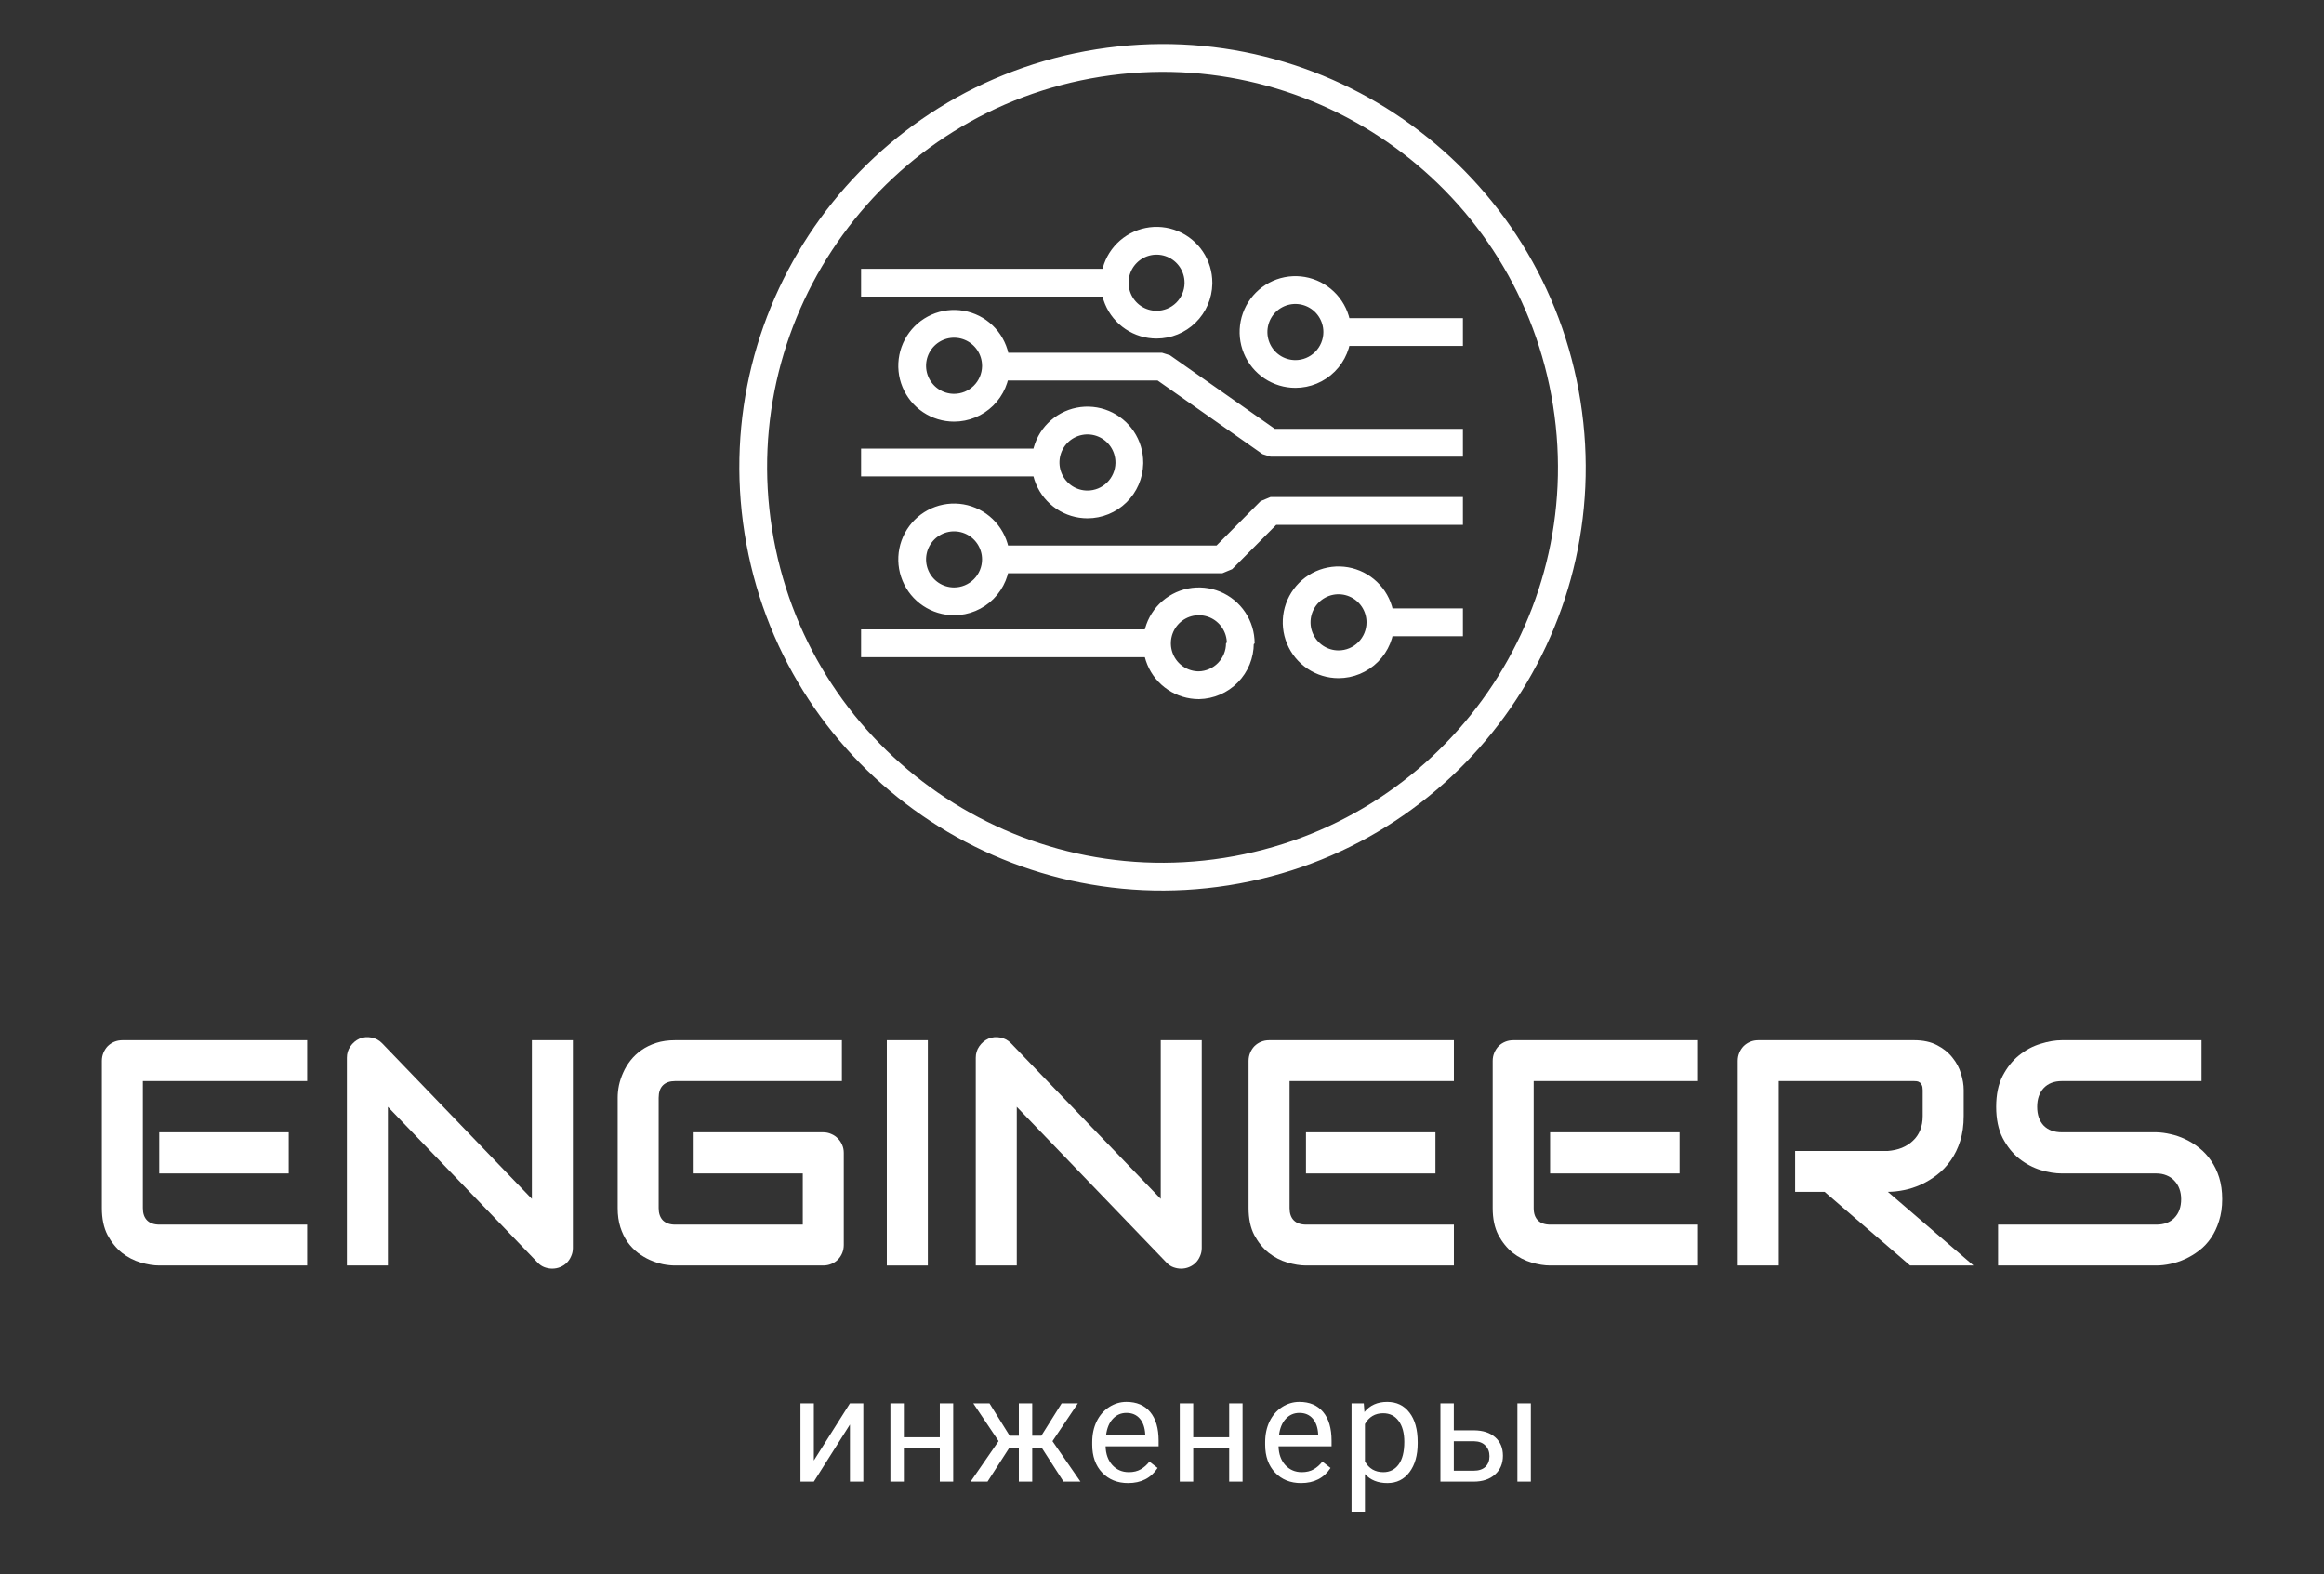 <svg class="preloader__image" width="251" height="170" viewBox="0 0 251 170" fill="none" xmlns="http://www.w3.org/2000/svg">
<rect x="0" y="0" width="251" height="170" fill="#333333" stroke="none"/>
<path d="M61.684 135.66C61.809 135.389 61.872 135.094 61.872 134.778V112.336H57.444V129.468L41.264 112.658C40.946 112.33 40.566 112.126 40.123 112.047C39.68 111.957 39.249 111.996 38.829 112.166C38.431 112.347 38.102 112.624 37.841 112.997C37.591 113.359 37.466 113.766 37.466 114.218V136.661H41.894V119.528L58.074 136.355C58.29 136.582 58.534 136.746 58.806 136.847C59.09 136.949 59.368 137 59.641 137C59.947 137 60.237 136.943 60.509 136.83C60.782 136.717 61.015 136.565 61.208 136.372C61.412 136.169 61.571 135.931 61.684 135.66Z" fill="white"/>
<path d="M17.199 126.72H31.182V122.276H17.199V126.72Z" fill="white"/>
<path d="M17.199 136.661H33.175V132.25H17.233C16.643 132.25 16.195 132.098 15.888 131.792C15.581 131.487 15.428 131.046 15.428 130.469V116.746H33.175V112.336H13.231C12.913 112.336 12.618 112.392 12.345 112.505C12.073 112.618 11.835 112.777 11.63 112.98C11.437 113.184 11.284 113.421 11.17 113.693C11.057 113.964 11 114.252 11 114.558V130.469C11 131.611 11.204 132.578 11.613 133.37C12.033 134.15 12.55 134.789 13.163 135.287C13.787 135.773 14.463 136.124 15.19 136.338C15.916 136.553 16.586 136.661 17.199 136.661Z" fill="white"/>
<path d="M91.131 134.439C91.131 134.755 91.075 135.049 90.961 135.321C90.847 135.592 90.689 135.83 90.484 136.033C90.291 136.225 90.058 136.378 89.786 136.491C89.513 136.604 89.218 136.661 88.9 136.661H72.925C72.516 136.661 72.073 136.616 71.597 136.525C71.131 136.423 70.666 136.271 70.2 136.067C69.746 135.863 69.309 135.603 68.889 135.287C68.469 134.959 68.094 134.569 67.765 134.116C67.447 133.653 67.191 133.121 66.998 132.522C66.805 131.911 66.709 131.227 66.709 130.469V118.527C66.709 118.12 66.754 117.685 66.845 117.221C66.947 116.746 67.1 116.282 67.305 115.83C67.509 115.366 67.776 114.925 68.105 114.507C68.434 114.088 68.826 113.721 69.28 113.404C69.746 113.076 70.279 112.816 70.881 112.624C71.483 112.432 72.164 112.336 72.925 112.336H90.927V116.746H72.925C72.346 116.746 71.903 116.899 71.597 117.204C71.29 117.509 71.137 117.962 71.137 118.561V130.469C71.137 131.035 71.29 131.476 71.597 131.792C71.915 132.098 72.357 132.25 72.925 132.25H86.703V126.72H74.918V122.276H88.9C89.218 122.276 89.513 122.338 89.786 122.463C90.058 122.576 90.291 122.734 90.484 122.938C90.689 123.141 90.847 123.379 90.961 123.65C91.075 123.91 91.131 124.193 91.131 124.498V134.439Z" fill="white"/>
<path d="M95.781 136.661H100.209V112.336H95.781V136.661Z" fill="white"/>
<path d="M129.792 134.778C129.792 135.094 129.729 135.389 129.604 135.66C129.491 135.931 129.332 136.169 129.128 136.372C128.935 136.565 128.702 136.717 128.429 136.83C128.157 136.943 127.867 137 127.561 137C127.288 137 127.01 136.949 126.726 136.847C126.454 136.746 126.21 136.582 125.994 136.355L109.814 119.528V136.661H105.386V114.218C105.386 113.766 105.511 113.359 105.761 112.997C106.022 112.624 106.351 112.347 106.749 112.166C107.169 111.996 107.6 111.957 108.043 112.047C108.486 112.126 108.866 112.33 109.184 112.658L125.364 129.468V112.336H129.792V134.778Z" fill="white"/>
<path d="M141.049 126.72H155.032V122.276H141.049V126.72Z" fill="white"/>
<path d="M141.049 136.661H157.025V132.25H141.083C140.493 132.25 140.045 132.098 139.738 131.792C139.431 131.487 139.278 131.046 139.278 130.469V116.746H157.025V112.336H137.081C136.763 112.336 136.468 112.392 136.196 112.505C135.923 112.618 135.685 112.777 135.48 112.98C135.287 113.184 135.134 113.421 135.02 113.693C134.907 113.964 134.85 114.252 134.85 114.558V130.469C134.85 131.611 135.054 132.578 135.463 133.37C135.883 134.15 136.4 134.789 137.013 135.287C137.637 135.773 138.313 136.124 139.04 136.338C139.766 136.553 140.436 136.661 141.049 136.661Z" fill="white"/>
<path d="M181.396 126.72H167.414V122.276H181.396V126.72Z" fill="white"/>
<path d="M183.389 136.661H167.414C166.8 136.661 166.131 136.553 165.404 136.338C164.677 136.124 164.002 135.773 163.377 135.287C162.764 134.789 162.247 134.15 161.827 133.37C161.419 132.578 161.214 131.611 161.214 130.469V114.558C161.214 114.252 161.271 113.964 161.385 113.693C161.498 113.421 161.651 113.184 161.844 112.98C162.049 112.777 162.287 112.618 162.56 112.505C162.832 112.392 163.127 112.336 163.445 112.336H183.389V116.746H165.642V130.469C165.642 131.046 165.796 131.487 166.102 131.792C166.409 132.098 166.857 132.25 167.448 132.25H183.389V136.661Z" fill="white"/>
<path d="M211.711 123.209C211.961 122.417 212.086 121.518 212.086 120.512V117.696C212.086 117.153 211.99 116.571 211.797 115.949C211.615 115.327 211.308 114.75 210.877 114.218C210.457 113.676 209.906 113.229 209.225 112.878C208.544 112.517 207.709 112.336 206.721 112.336H189.912C189.594 112.336 189.298 112.392 189.026 112.505C188.753 112.618 188.515 112.777 188.311 112.98C188.118 113.184 187.964 113.421 187.851 113.693C187.737 113.964 187.68 114.252 187.68 114.558V136.661H192.109V116.746H206.721C206.812 116.746 206.909 116.752 207.011 116.763C207.124 116.774 207.227 116.814 207.317 116.882C207.42 116.938 207.499 117.034 207.556 117.17C207.624 117.294 207.658 117.481 207.658 117.73V120.512C207.658 121.089 207.567 121.603 207.385 122.055C207.204 122.497 206.943 122.875 206.602 123.192C206.273 123.509 205.875 123.763 205.41 123.955C204.956 124.136 204.45 124.249 203.894 124.295H193.88V128.705H197.065L206.295 136.661H213.142L203.894 128.705C204.439 128.705 205.018 128.643 205.631 128.518C206.256 128.394 206.869 128.196 207.471 127.925C208.084 127.642 208.668 127.286 209.225 126.856C209.781 126.426 210.269 125.912 210.689 125.312C211.121 124.702 211.462 124.001 211.711 123.209Z" fill="white"/>
<path d="M240 129.502C240 130.373 239.886 131.159 239.659 131.86C239.444 132.55 239.154 133.161 238.791 133.692C238.427 134.224 238.002 134.676 237.513 135.049C237.025 135.422 236.52 135.728 235.998 135.965C235.475 136.203 234.942 136.378 234.397 136.491C233.863 136.604 233.358 136.661 232.881 136.661H215.799V132.25H232.881C233.733 132.25 234.391 132.002 234.857 131.504C235.333 131.006 235.572 130.339 235.572 129.502C235.572 129.095 235.509 128.722 235.385 128.383C235.26 128.043 235.078 127.749 234.84 127.501C234.613 127.252 234.329 127.06 233.988 126.924C233.659 126.788 233.29 126.72 232.881 126.72H222.696C221.981 126.72 221.209 126.596 220.38 126.347C219.551 126.087 218.779 125.674 218.064 125.109C217.36 124.543 216.77 123.803 216.293 122.887C215.827 121.971 215.594 120.851 215.594 119.528C215.594 118.205 215.827 117.091 216.293 116.186C216.77 115.27 217.36 114.529 218.064 113.964C218.779 113.387 219.551 112.975 220.38 112.726C221.209 112.466 221.981 112.336 222.696 112.336H237.769V116.746H222.696C221.856 116.746 221.198 117 220.721 117.509C220.255 118.018 220.023 118.691 220.023 119.528C220.023 120.376 220.255 121.049 220.721 121.547C221.198 122.033 221.856 122.276 222.696 122.276H232.915C233.392 122.287 233.897 122.355 234.431 122.48C234.964 122.593 235.492 122.774 236.015 123.022C236.548 123.271 237.054 123.588 237.531 123.972C238.007 124.345 238.427 124.798 238.791 125.329C239.165 125.861 239.461 126.472 239.676 127.161C239.892 127.851 240 128.632 240 129.502Z" fill="white"/>
<path d="M91.797 151.547H93.242V160H91.797V153.836L87.898 160H86.453V151.547H87.898V157.719L91.797 151.547ZM102.948 160H101.503V156.391H97.62V160H96.167V151.547H97.62V155.211H101.503V151.547H102.948V160ZM112.499 156.328H111.483V160H110.038V156.328H109.022L106.655 160H104.827L107.85 155.625L105.116 151.547H106.866L109.046 155.047H110.038V151.547H111.483V155.047H112.467L114.663 151.547H116.413L113.671 155.633L116.694 160H114.866L112.499 156.328ZM121.838 160.156C120.692 160.156 119.76 159.781 119.041 159.031C118.322 158.276 117.963 157.268 117.963 156.008V155.742C117.963 154.904 118.122 154.156 118.44 153.5C118.763 152.839 119.211 152.323 119.783 151.953C120.362 151.578 120.987 151.391 121.658 151.391C122.757 151.391 123.612 151.753 124.221 152.477C124.83 153.201 125.135 154.237 125.135 155.586V156.188H119.408C119.429 157.021 119.671 157.695 120.135 158.211C120.604 158.721 121.197 158.977 121.916 158.977C122.427 158.977 122.859 158.872 123.213 158.664C123.567 158.456 123.877 158.18 124.143 157.836L125.026 158.523C124.317 159.612 123.255 160.156 121.838 160.156ZM121.658 152.578C121.075 152.578 120.586 152.792 120.19 153.219C119.794 153.641 119.549 154.234 119.455 155H123.69V154.891C123.648 154.156 123.45 153.589 123.096 153.188C122.742 152.781 122.263 152.578 121.658 152.578ZM134.201 160H132.756V156.391H128.873V160H127.42V151.547H128.873V155.211H132.756V151.547H134.201V160ZM140.517 160.156C139.371 160.156 138.439 159.781 137.72 159.031C137.001 158.276 136.642 157.268 136.642 156.008V155.742C136.642 154.904 136.801 154.156 137.118 153.5C137.441 152.839 137.889 152.323 138.462 151.953C139.04 151.578 139.665 151.391 140.337 151.391C141.436 151.391 142.29 151.753 142.9 152.477C143.509 153.201 143.814 154.237 143.814 155.586V156.188H138.087C138.108 157.021 138.35 157.695 138.814 158.211C139.283 158.721 139.876 158.977 140.595 158.977C141.105 158.977 141.538 158.872 141.892 158.664C142.246 158.456 142.556 158.18 142.822 157.836L143.704 158.523C142.996 159.612 141.934 160.156 140.517 160.156ZM140.337 152.578C139.754 152.578 139.264 152.792 138.868 153.219C138.473 153.641 138.228 154.234 138.134 155H142.368V154.891C142.327 154.156 142.129 153.589 141.775 153.188C141.421 152.781 140.941 152.578 140.337 152.578ZM153.114 155.867C153.114 157.154 152.82 158.19 152.231 158.977C151.643 159.763 150.846 160.156 149.841 160.156C148.815 160.156 148.007 159.831 147.419 159.18V163.25H145.973V151.547H147.294L147.364 152.484C147.953 151.755 148.77 151.391 149.817 151.391C150.833 151.391 151.635 151.773 152.223 152.539C152.817 153.305 153.114 154.37 153.114 155.734V155.867ZM151.669 155.703C151.669 154.75 151.466 153.997 151.059 153.445C150.653 152.893 150.096 152.617 149.388 152.617C148.513 152.617 147.856 153.005 147.419 153.781V157.82C147.851 158.591 148.513 158.977 149.403 158.977C150.096 158.977 150.645 158.703 151.052 158.156C151.463 157.604 151.669 156.786 151.669 155.703ZM157.016 154.461H159.211C160.17 154.471 160.927 154.721 161.485 155.211C162.042 155.701 162.321 156.365 162.321 157.203C162.321 158.047 162.034 158.724 161.461 159.234C160.888 159.745 160.118 160 159.149 160H155.571V151.547H157.016V154.461ZM165.336 160H163.883V151.547H165.336V160ZM157.016 155.641V158.82H159.164C159.706 158.82 160.125 158.682 160.422 158.406C160.719 158.125 160.868 157.742 160.868 157.258C160.868 156.789 160.722 156.406 160.43 156.109C160.144 155.807 159.74 155.651 159.219 155.641H157.016Z" fill="white"/>
<path d="M93 69.47H124.957M149.18 67.204H158M144.43 35.854H158M144.43 35.854C144.43 34.958 144.165 34.082 143.668 33.337C143.171 32.592 142.464 32.011 141.638 31.668C140.811 31.325 139.902 31.235 139.024 31.41C138.147 31.585 137.341 32.017 136.708 32.65C136.076 33.284 135.645 34.091 135.47 34.97C135.296 35.849 135.385 36.76 135.728 37.587C136.07 38.415 136.65 39.123 137.394 39.621C138.138 40.118 139.012 40.384 139.907 40.384C141.106 40.384 142.257 39.907 143.105 39.057C143.953 38.208 144.43 37.055 144.43 35.854ZM107.565 39.591H125.5L137.215 47.814H158M107.565 39.591C107.541 40.777 107.054 41.906 106.209 42.736C105.363 43.566 104.226 44.031 103.042 44.031C102.147 44.031 101.273 43.765 100.529 43.268C99.785 42.77 99.205 42.062 98.863 41.234C98.52 40.407 98.431 39.496 98.605 38.617C98.78 37.738 99.211 36.931 99.843 36.297C100.476 35.664 101.282 35.232 102.159 35.057C103.037 34.883 103.946 34.972 104.773 35.315C105.599 35.658 106.306 36.239 106.803 36.984C107.3 37.729 107.565 38.605 107.565 39.501V39.591ZM107.565 60.409H132.014L137.215 55.176H158M107.565 60.409C107.565 59.513 107.3 58.637 106.803 57.892C106.306 57.147 105.599 56.566 104.773 56.223C103.946 55.88 103.037 55.791 102.159 55.965C101.282 56.14 100.476 56.572 99.843 57.205C99.211 57.839 98.78 58.646 98.605 59.525C98.431 60.404 98.52 61.315 98.863 62.142C99.205 62.97 99.785 63.678 100.529 64.176C101.273 64.673 102.147 64.939 103.042 64.939C104.241 64.939 105.392 64.462 106.24 63.612C107.089 62.763 107.565 61.61 107.565 60.409ZM93 49.943H113.038M93 30.53H120.479M134.004 69.47C134.004 68.573 133.739 67.698 133.242 66.953C132.744 66.208 132.038 65.627 131.212 65.284C130.385 64.941 129.475 64.851 128.598 65.026C127.721 65.201 126.915 65.632 126.282 66.266C125.649 66.9 125.219 67.707 125.044 68.586C124.87 69.465 124.959 70.376 125.302 71.203C125.644 72.031 126.224 72.739 126.967 73.237C127.711 73.734 128.586 74 129.481 74C130.664 73.976 131.792 73.489 132.621 72.641C133.449 71.794 133.914 70.656 133.913 69.47H134.004ZM149.089 67.204C149.089 66.308 148.824 65.432 148.327 64.687C147.83 63.942 147.123 63.362 146.297 63.019C145.47 62.676 144.561 62.586 143.683 62.761C142.806 62.936 142 63.367 141.367 64.001C140.735 64.634 140.304 65.442 140.129 66.32C139.955 67.199 140.044 68.11 140.387 68.938C140.729 69.766 141.309 70.474 142.053 70.971C142.797 71.469 143.671 71.735 144.566 71.735C145.765 71.735 146.916 71.257 147.764 70.408C148.613 69.558 149.089 68.406 149.089 67.204ZM121.972 49.943C121.972 49.047 121.707 48.171 121.21 47.426C120.712 46.681 120.006 46.101 119.18 45.758C118.353 45.415 117.443 45.325 116.566 45.5C115.689 45.675 114.883 46.106 114.25 46.74C113.617 47.373 113.187 48.181 113.012 49.059C112.838 49.938 112.927 50.849 113.27 51.677C113.612 52.505 114.192 53.212 114.935 53.71C115.679 54.208 116.554 54.474 117.449 54.474C118.633 54.474 119.77 54.009 120.615 53.179C121.461 52.349 121.948 51.22 121.972 50.034V49.943ZM129.435 30.53C129.435 29.634 129.17 28.759 128.673 28.014C128.176 27.268 127.469 26.688 126.643 26.345C125.816 26.002 124.907 25.912 124.03 26.087C123.152 26.262 122.346 26.693 121.714 27.327C121.081 27.96 120.65 28.768 120.476 29.647C120.301 30.525 120.391 31.436 120.733 32.264C121.075 33.092 121.655 33.8 122.399 34.297C123.143 34.795 124.017 35.061 124.912 35.061C126.096 35.061 127.233 34.596 128.079 33.766C128.925 32.936 129.412 31.807 129.435 30.621V30.53Z" stroke="white" stroke-width="3" stroke-linejoin="bevel"/>
<path d="M132.457 94.122C156.569 90.311 173.026 67.676 169.216 43.564C165.406 19.452 142.77 2.995 118.658 6.805C94.546 10.615 78.089 33.251 81.899 57.362C85.71 81.474 108.345 97.932 132.457 94.122Z" stroke="white" stroke-width="3" stroke-linejoin="bevel"/>
</svg>
